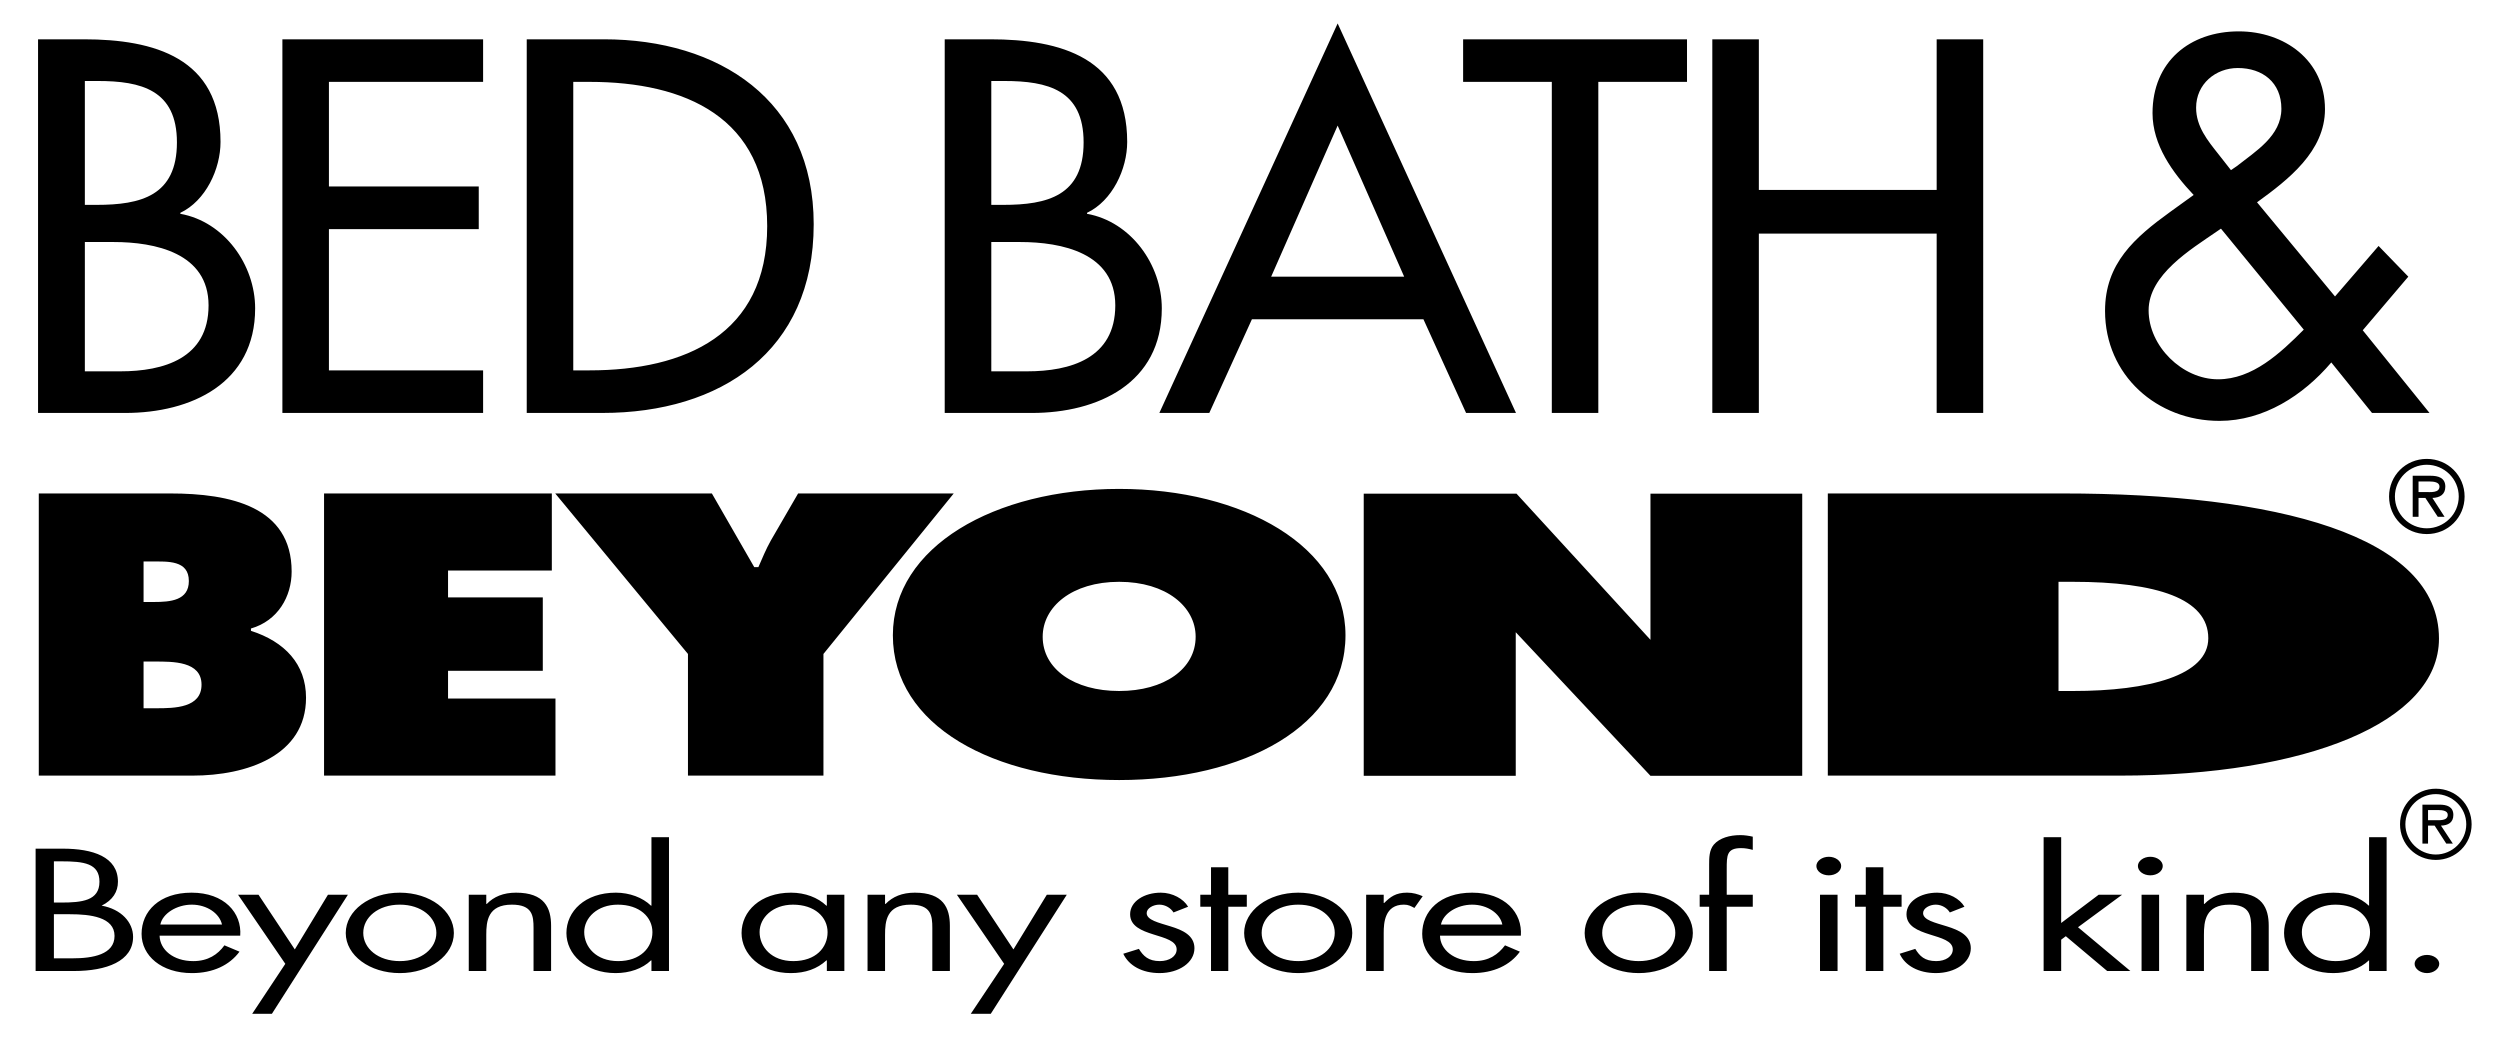 <?xml version="1.0" encoding="utf-8"?>
<!-- Generator: Adobe Illustrator 12.0.0, SVG Export Plug-In . SVG Version: 6.00 Build 51448)  -->
<!DOCTYPE svg PUBLIC "-//W3C//DTD SVG 1.1//EN" "http://www.w3.org/Graphics/SVG/1.1/DTD/svg11.dtd">
<svg  version="1.1" id="Layer_1" xmlns="http://www.w3.org/2000/svg" xmlns:xlink="http://www.w3.org/1999/xlink" width="300" height="124.667"
	 viewBox="0 0 300 124.667" overflow="visible" enable-background="new 0 0 300 124.667" xml:space="preserve">
<path id="Beyond_any_store_of_its_kind" fill-rule="evenodd" clip-rule="evenodd" fill="#000" d="M12.195,108.678
	c1.348-0.667,1.958-1.679,1.958-2.867c0-2.999-3.007-3.972-6.632-3.972H4.274v14.682h4.59c3.915,0,7.106-1.177,7.106-4.094
	C15.97,110.683,14.567,109.105,12.195,108.678z M6.468,103.36h0.877c2.719,0,4.59,0.233,4.59,2.45c0,2.283-2.106,2.497-4.622,2.497
	H6.468V103.36z M8.688,115h-2.22v-5.292h1.928c2.427,0,5.349,0.336,5.349,2.601C13.745,114.544,11.146,115,8.688,115z
	 M22.985,107.12c-3.861,0-5.996,2.236-5.996,4.945c0,2.619,2.368,4.707,6.052,4.707c2.515,0,4.5-0.947,5.698-2.572l-1.809-0.761
	c-0.789,1.097-1.958,1.894-3.742,1.894c-2.398,0-4.005-1.374-4.037-3.053h9.675C29.032,109.55,26.931,107.12,22.985,107.12z
	 M19.241,110.942c0.264-1.317,1.959-2.383,3.773-2.383c1.842,0,3.333,1.066,3.625,2.383H19.241z M28.569,107.369l5.669,8.291
	l-3.975,5.996h2.365l9.119-14.286h-2.394l-3.977,6.562l-4.353-6.562H28.569 M47.977,107.12c-3.625,0-6.487,2.161-6.487,4.844
	c0,2.691,2.891,4.808,6.487,4.808s6.487-2.117,6.487-4.808C54.464,109.281,51.602,107.12,47.977,107.12z M47.977,115.333
	c-2.603,0-4.386-1.521-4.386-3.387c0-1.858,1.783-3.388,4.386-3.388s4.386,1.529,4.386,3.388
	C52.363,113.812,50.58,115.333,47.977,115.333z M58.353,108.474v-1.105h-2.101v9.152h2.101v-4.345c0-1.633,0.179-3.618,3.069-3.618
	c2.461,0,2.603,1.317,2.603,2.803v5.16h2.106v-5.429c0-2.146-0.792-3.972-4.208-3.972c-1.524,0-2.665,0.481-3.509,1.354H58.353
	 M78.174,100.465v8.213h-0.06c-0.994-0.973-2.572-1.558-4.21-1.558c-3.711,0-5.934,2.236-5.934,4.844
	c0,2.525,2.282,4.808,5.908,4.808c1.664,0,3.216-0.528,4.236-1.521h0.06v1.271h2.104v-16.056H78.174z M74.171,115.333
	c-2.632,0-4.065-1.697-4.065-3.49c0-1.708,1.576-3.284,4.032-3.284c2.603,0,4.153,1.485,4.153,3.305
	C78.291,113.708,76.857,115.333,74.171,115.333z M99.222,107.369v1.309h-0.06c-1.022-0.973-2.543-1.558-4.239-1.558
	c-3.685,0-5.936,2.236-5.936,4.844c0,2.525,2.285,4.808,5.907,4.808c1.754,0,3.186-0.52,4.267-1.521h0.06v1.271h2.101v-9.152H99.222
	z M95.188,115.333c-2.603,0-4.037-1.697-4.037-3.49c0-1.708,1.579-3.284,4.005-3.284c2.604,0,4.153,1.485,4.153,3.305
	C99.31,113.708,97.905,115.333,95.188,115.333z M106.206,108.474v-1.105h-2.101v9.152h2.101v-4.345c0-1.633,0.176-3.618,3.072-3.618
	c2.456,0,2.601,1.317,2.601,2.803v5.16h2.106v-5.429c0-2.146-0.789-3.972-4.21-3.972c-1.521,0-2.657,0.481-3.509,1.354H106.206
	 M114.828,107.369l5.672,8.291l-4.006,5.996h2.399l9.121-14.286h-2.396l-4.006,6.562l-4.357-6.562H114.828 M140.818,109.496
	l1.754-0.688c-0.556-0.955-1.871-1.687-3.276-1.687c-1.987,0-3.682,1.048-3.682,2.587c0,2.877,5.584,2.174,5.584,4.223
	c0,0.828-0.877,1.402-2.018,1.402c-1.374,0-1.987-0.613-2.513-1.467l-1.874,0.584c0.673,1.439,2.282,2.321,4.357,2.321
	c2.311,0,4.182-1.252,4.182-2.979c0-1.542-1.408-2.181-2.867-2.626c-1.431-0.447-2.864-0.753-2.864-1.596
	c0-0.585,0.789-1.012,1.521-1.012C139.882,108.559,140.526,109.004,140.818,109.496 M147.394,116.521v-7.714h2.223v-1.438h-2.223
	v-3.294h-2.073v3.294h-1.286v1.438h1.286v7.714H147.394 M155.785,107.12c-3.625,0-6.487,2.161-6.487,4.844
	c0,2.691,2.89,4.808,6.487,4.808c3.597,0,6.487-2.117,6.487-4.808C162.272,109.281,159.411,107.12,155.785,107.12z M155.785,115.333
	c-2.603,0-4.386-1.521-4.386-3.387c0-1.858,1.783-3.388,4.386-3.388c2.604,0,4.386,1.529,4.386,3.388
	C160.171,113.812,158.389,115.333,155.785,115.333z M166.045,108.362v-0.994h-2.106v9.152h2.106v-4.575
	c0-1.188,0.116-3.388,2.427-3.388c0.554,0,0.846,0.184,1.257,0.399l0.994-1.411c-0.584-0.251-1.169-0.427-1.871-0.427
	c-1.374,0-2.019,0.518-2.751,1.242H166.045 M176.654,107.12c-3.884,0-5.99,2.236-5.99,4.945c0,2.619,2.34,4.707,6.024,4.707
	c2.543,0,4.528-0.947,5.698-2.572l-1.783-0.761c-0.82,1.097-1.956,1.894-3.744,1.894c-2.394,0-4.032-1.374-4.061-3.053h9.704
	C182.707,109.55,180.604,107.12,176.654,107.12z M172.915,110.942c0.265-1.317,1.931-2.383,3.739-2.383
	c1.843,0,3.364,1.066,3.626,2.383H172.915z M196.652,107.12c-3.623,0-6.493,2.161-6.493,4.844c0,2.691,2.896,4.808,6.493,4.808
	c3.597,0,6.489-2.117,6.489-4.808C203.142,109.281,200.277,107.12,196.652,107.12z M196.652,115.333
	c-2.604,0-4.387-1.521-4.387-3.387c0-1.858,1.783-3.388,4.387-3.388c2.601,0,4.386,1.529,4.386,3.388
	C201.038,113.812,199.253,115.333,196.652,115.333z M207.207,116.521v-7.714h3.126v-1.438h-3.126v-3.09c0-1.615,0-2.505,1.721-2.505
	c0.53,0,0.937,0.091,1.405,0.212V100.4c-0.494-0.111-0.996-0.186-1.493-0.186c-1.258,0-2.481,0.333-3.183,1.141
	c-0.56,0.667-0.56,1.615-0.56,2.375v3.638h-1.136v1.438h1.136v7.714H207.207 M218.401,107.369h2.106v9.152h-2.106V107.369
	 M220.942,103.917c0,0.631-0.673,1.123-1.488,1.123c-0.817,0-1.49-0.492-1.49-1.123c0-0.592,0.673-1.105,1.49-1.105
	C220.27,102.812,220.942,103.324,220.942,103.917z M226.001,116.521v-7.714h2.191v-1.438h-2.191v-3.294h-2.106v3.294h-1.286v1.438
	h1.286v7.714H226.001 M233.979,109.496l1.755-0.688c-0.552-0.955-1.871-1.687-3.271-1.687c-2.019,0-3.685,1.048-3.685,2.587
	c0,2.877,5.556,2.174,5.556,4.223c0,0.828-0.852,1.402-1.987,1.402c-1.405,0-1.99-0.613-2.515-1.467l-1.871,0.584
	c0.642,1.439,2.279,2.321,4.353,2.321c2.284,0,4.182-1.252,4.182-2.979c0-1.542-1.434-2.181-2.862-2.626
	c-1.434-0.447-2.864-0.753-2.864-1.596c0-0.585,0.789-1.012,1.519-1.012C233.047,108.559,233.687,109.004,233.979,109.496
	 M247.341,110.758v-10.293h-2.106v16.056h2.106v-3.76l0.557-0.417l4.966,4.176h2.779l-6.283-5.253l5.289-3.899h-2.808
	L247.341,110.758 M256.988,107.369h2.104v9.152h-2.104V107.369 M259.531,103.917c0,0.631-0.673,1.123-1.493,1.123
	c-0.817,0-1.49-0.492-1.49-1.123c0-0.592,0.673-1.105,1.49-1.105C258.858,102.812,259.531,103.324,259.531,103.917z
	 M264.472,108.474v-1.105h-2.109v9.152h2.109v-4.345c0-1.633,0.176-3.618,3.066-3.618c2.455,0,2.603,1.317,2.603,2.803v5.16h2.106
	v-5.429c0-2.146-0.792-3.972-4.213-3.972c-1.519,0-2.66,0.481-3.503,1.354H264.472 M284.29,100.465v8.213h-0.031
	c-1.021-0.973-2.598-1.558-4.238-1.558c-3.711,0-5.934,2.236-5.934,4.844c0,2.525,2.282,4.808,5.907,4.808
	c1.667,0,3.217-0.528,4.265-1.521h0.031v1.271h2.104v-16.056H284.29z M280.287,115.333c-2.632,0-4.065-1.697-4.065-3.49
	c0-1.708,1.576-3.284,4.031-3.284c2.604,0,4.153,1.485,4.153,3.305C284.406,113.708,282.973,115.333,280.287,115.333z
	 M292.71,115.659c0-0.577-0.673-1.068-1.462-1.068c-0.822,0-1.495,0.491-1.495,1.068c0,0.593,0.673,1.113,1.495,1.113
	C292.037,116.772,292.71,116.252,292.71,115.659 M292.296,94.645c-2.394,0-4.293,1.892-4.293,4.27c0,2.394,1.899,4.277,4.293,4.277
	c2.399,0,4.298-1.884,4.298-4.277C296.594,96.537,294.695,94.645,292.296,94.645z M292.296,102.542
	c-1.959,0-3.651-1.604-3.651-3.628c0-2.016,1.692-3.62,3.651-3.62s3.656,1.604,3.656,3.62
	C295.952,100.938,294.255,102.542,292.296,102.542z M294.402,97.792c0-1.012-0.814-1.234-1.664-1.234h-2.047v4.676h0.673v-2.161
	h0.79l1.399,2.161h0.789l-1.428-2.161C293.758,99.052,294.402,98.718,294.402,97.792z M292.154,98.423h-0.79v-1.216h1.225
	c0.53,0,1.141,0.083,1.141,0.574C293.729,98.524,292.71,98.423,292.154,98.423z"/>
<path id="Bed_Bath__x26__Beyond" fill-rule="evenodd" clip-rule="evenodd" fill="#000" d="M4.654,59.215h15.787
	c7.191,0,14.556,1.57,14.556,9.375c0,2.97-1.633,5.895-4.883,6.831v0.28c4.037,1.289,6.609,3.99,6.609,8.027
	c0,6.966-7.106,9.346-13.622,9.346H4.654V59.215 M18.452,72.239c1.99,0,4.21-0.176,4.21-2.515c0-2.525-2.543-2.345-4.502-2.345
	h-0.932v4.86H18.452z M17.228,84.991h1.517c2.223,0,5.439-0.047,5.439-2.831c0-2.826-3.447-2.774-5.644-2.774h-1.312V84.991z
	 M38.886,59.215v33.859h27.771v-9.248H53.765v-3.328h11.37V71.69h-11.37v-3.229h12.454v-9.246H38.886 M85.425,59.215H66.628
	l15.927,19.26v14.599h16.258V78.475l15.634-19.26H95.773l-3.276,5.654c-0.585,1.04-1.02,2.117-1.491,3.188H90.51L85.425,59.215
	 M161.458,76.234c0,10.874-12.193,17.371-27.16,17.371c-14.995,0-27.154-6.498-27.154-17.371c0-10.65,12.247-17.565,27.154-17.565
	C149.208,58.669,161.458,65.583,161.458,76.234 M125.122,76.41c0,3.866,3.77,6.51,9.175,6.51c5.411,0,9.181-2.645,9.181-6.51
	c0-3.586-3.509-6.593-9.181-6.593C128.625,69.817,125.122,72.824,125.122,76.41z M219.338,59.215h28.18
	c25.576,0,45.159,4.981,45.159,17.422c0,10.053-15.961,16.437-38.292,16.437h-35.047V59.215 M247.021,82.92h1.721
	c9.181,0,16.253-1.884,16.253-6.329c0-4.751-6.166-6.774-16.253-6.774h-1.721V82.92z M286.687,59.583
	c0-2.507,1.984-4.515,4.528-4.515c2.543,0,4.536,2.008,4.536,4.515c0,2.51-1.993,4.505-4.536,4.505
	C288.671,64.088,286.687,62.093,286.687,59.583 M295.05,59.583c0-2.125-1.755-3.812-3.835-3.812c-2.073,0-3.827,1.687-3.827,3.812
	c0,2.13,1.754,3.814,3.827,3.814C293.295,63.397,295.05,61.712,295.05,59.583z M293.35,62.018h-0.815l-1.49-2.267h-0.82v2.267
	h-0.701v-4.927h2.16c0.878,0,1.755,0.233,1.755,1.304c0,0.96-0.673,1.33-1.55,1.356L293.35,62.018z M291.044,59.047
	c0.613,0,1.694,0.125,1.694-0.667c0-0.51-0.673-0.603-1.197-0.603h-1.317v1.271H291.044z M181.978,59.238h-18.331v33.857h18.243
	V75.867l16.165,17.229h18.212V59.238h-18.212v17.539L181.978,59.238 M4.566,4.716h5.499c8.42,0,16.398,2.211,16.398,12.312
	c0,3.267-1.783,7.071-4.823,8.51v0.118c5.292,0.952,8.977,6.12,8.977,11.35c0,8.985-7.662,12.548-15.585,12.548H4.566V4.716
	 M10.182,24.585h1.402c5.317,0,9.647-1.081,9.647-7.499c0-6.298-4.296-7.367-9.504-7.367h-1.545V24.585z M10.182,44.56h4.264
	c5.175,0,10.581-1.541,10.581-7.913c0-6.297-6.428-7.604-11.396-7.604h-3.449V44.56z M33.887,4.716v44.837h24.086v-5.109H39.471
	V27.497H57.45v-5.124H39.471V9.825h18.501V4.716H33.887 M63.208,4.716h9.264c13.743,0,25.172,7.261,25.172,22.188
	c0,15.28-11.199,22.649-25.343,22.649h-9.093V4.716 M68.792,44.444h1.959c11.43,0,21.312-4.293,21.312-17.304
	c0-13.084-9.882-17.315-21.312-17.315h-1.959V44.444z M113.366,4.716h5.468c8.451,0,16.429,2.211,16.429,12.312
	c0,3.267-1.783,7.071-4.821,8.51v0.118c5.289,0.952,8.974,6.12,8.974,11.35c0,8.985-7.662,12.548-15.583,12.548h-10.467V4.716
	 M118.956,24.585h1.428c5.292,0,9.649-1.081,9.649-7.499c0-6.298-4.298-7.367-9.533-7.367h-1.545V24.585z M118.956,44.56h4.293
	c5.175,0,10.586-1.541,10.586-7.913c0-6.297-6.433-7.604-11.432-7.604h-3.447V44.56z M150.229,38.313l-5.113,11.239h-5.993
	l21.395-46.738l21.4,46.738h-5.99l-5.116-11.239H150.229 M160.518,15.067l-7.978,18.132h15.96L160.518,15.067z M191.798,49.553
	V9.825h10.643V4.716h-26.867v5.109h10.643v39.728H191.798 M232.4,22.792h-21.338V4.716h-5.584v44.837h5.584V28.032H232.4v21.521
	h5.584V4.716H232.4V22.792 M279.757,43.493c-3.388,3.981-8.126,7.013-13.417,7.013c-7.512,0-13.735-5.468-13.735-13.204
	c0-5.705,3.563-8.794,7.833-11.885l2.802-2.02c-2.543-2.687-4.937-6.014-4.937-9.815c0-6.193,4.474-9.817,10.348-9.817
	c5.468,0,10.346,3.448,10.346,9.341c0,5.05-4.381,8.437-8.154,11.171l9.357,11.298l5.229-6.058l3.568,3.683l-5.468,6.433
	l8.012,9.921h-6.901L279.757,43.493 M265.993,27.795c-3.101,2.139-8.159,5.172-8.159,9.446c0,4.293,4.031,8.275,8.33,8.275
	c4.152,0,7.485-3.152,10.288-5.959l-9.937-12.119L265.993,27.795z M268.415,19.938c2.251-1.782,5.351-3.624,5.351-6.891
	c0-3.149-2.251-4.885-5.229-4.885c-2.665,0-5.004,1.915-5.004,4.767c0,2.257,1.374,3.921,2.69,5.585l1.491,1.901L268.415,19.938z"/>
<rect fill-rule="evenodd" clip-rule="evenodd" fill="none" width="300" height="124.667"/>
</svg>
